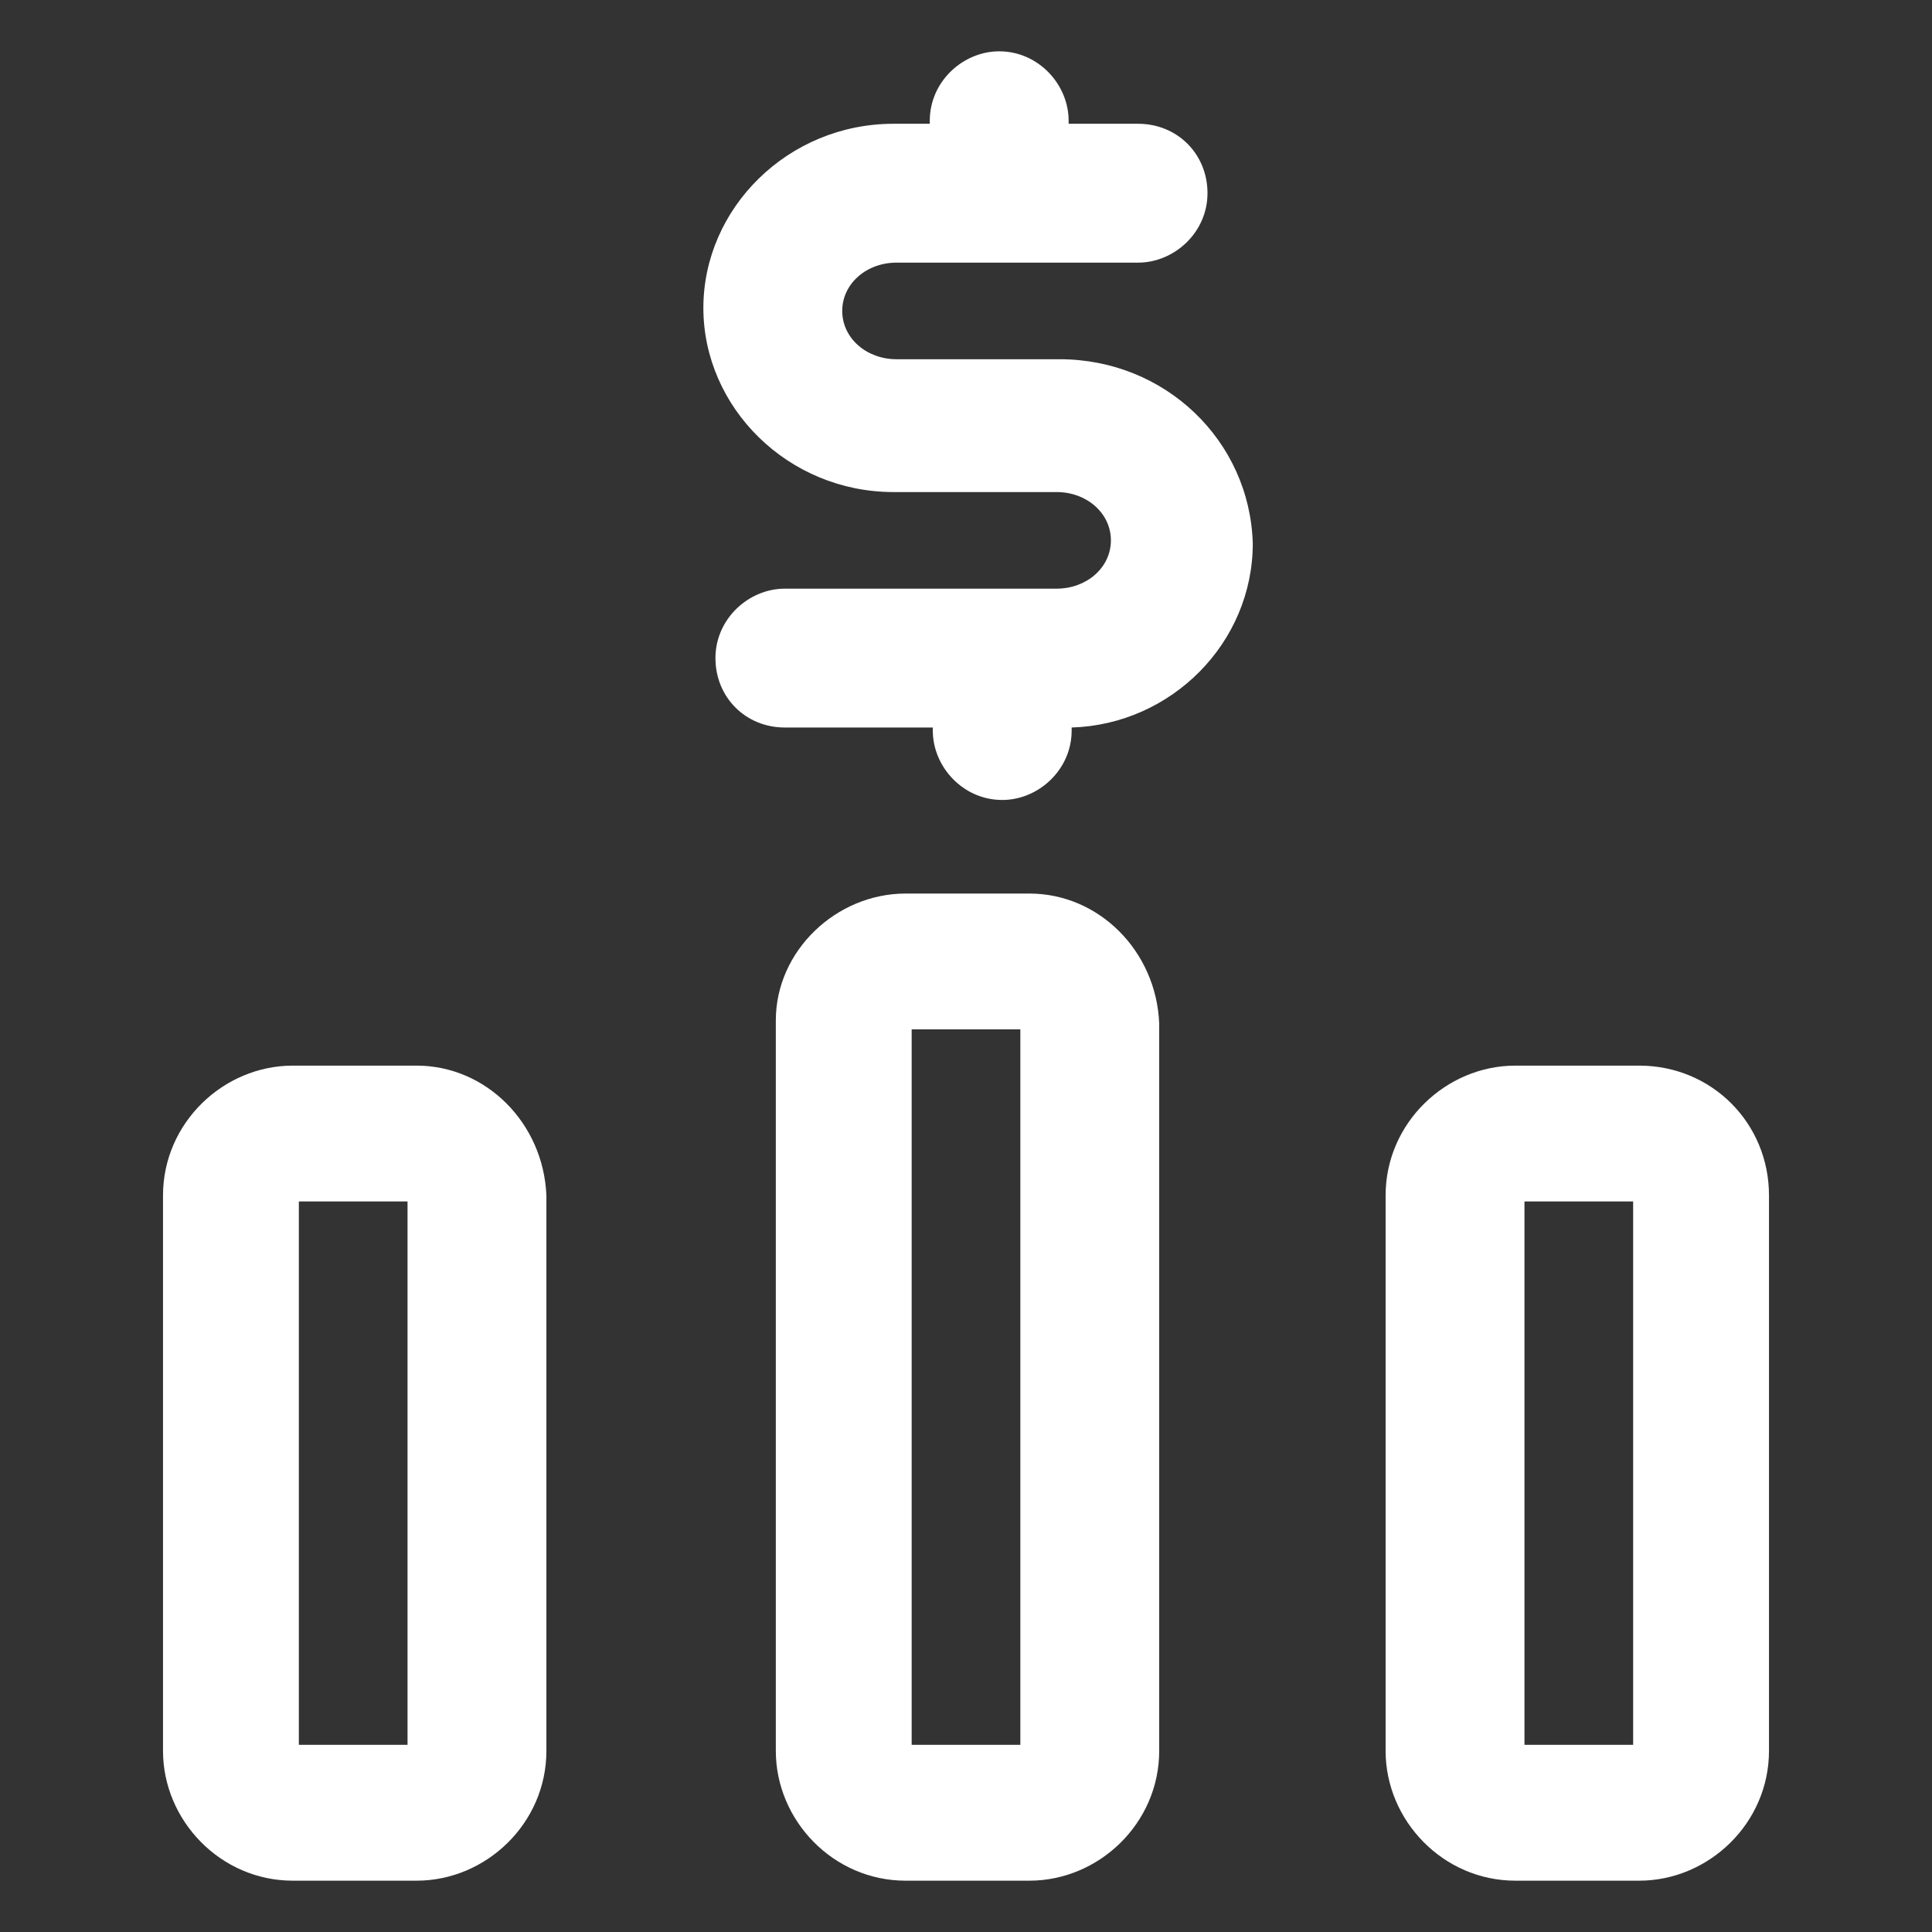 <?xml version="1.0" encoding="utf-8"?><!-- Generator: Adobe Illustrator 22.0.0, SVG Export Plug-In . SVG Version: 6.00 Build 0)  --><svg fill="#ffffff" width="36" height="36" version="1.1" id="lni_lni-invest-monitor" xmlns="http://www.w3.org/2000/svg" xmlns:xlink="http://www.w3.org/1999/xlink"	 x="0px" y="0px" viewBox="0 0 64 64" style="enable-background:new 0 0 64 64;" xml:space="preserve"><rect x="0" y="0" width="64" height="64" fill="#333333" stroke="none"/><g>	<path d="M35.1,11.9h-5.4c-1,0-1.8-0.7-1.8-1.6s0.8-1.6,1.8-1.6h8c1.2,0,2.3-1,2.3-2.3s-1-2.3-2.3-2.3h-2.3V4c0-1.2-1-2.3-2.3-2.3		c-1.2,0-2.3,1-2.3,2.3v0.1h-1.2c-3.5,0-6.3,2.8-6.3,6.1s2.8,6.1,6.3,6.1h5.4c1,0,1.8,0.7,1.8,1.6s-0.8,1.6-1.8,1.6H26		c-1.2,0-2.3,1-2.3,2.3s1,2.3,2.3,2.3h4.9v0.1c0,1.2,1,2.3,2.3,2.3c1.2,0,2.3-1,2.3-2.3v-0.1c3.3-0.1,6-2.8,6-6.1		C41.4,14.6,38.6,11.9,35.1,11.9z"/>	<path d="M13.8,35.3H9.7c-2.3,0-4.3,1.9-4.3,4.3V58c0,2.3,1.9,4.3,4.3,4.3h4.1c2.3,0,4.3-1.9,4.3-4.3V39.6		C18,37.2,16.1,35.3,13.8,35.3z M13.5,57.8H9.9V39.8h3.6V57.8z"/>	<path d="M34.1,29.6h-4.1c-2.3,0-4.3,1.9-4.3,4.2V58c0,2.3,1.9,4.3,4.3,4.3h4.1c2.3,0,4.3-1.9,4.3-4.3V33.9		C38.3,31.5,36.4,29.6,34.1,29.6z M33.8,57.8h-3.6V34.1h3.6V57.8z"/>	<path d="M54.3,35.3h-4.1c-2.3,0-4.3,1.9-4.3,4.3V58c0,2.3,1.9,4.3,4.3,4.3h4.1c2.3,0,4.3-1.9,4.3-4.3V39.6		C58.6,37.2,56.7,35.3,54.3,35.3z M54.1,57.8h-3.6V39.8h3.6V57.8z"/></g></svg>
